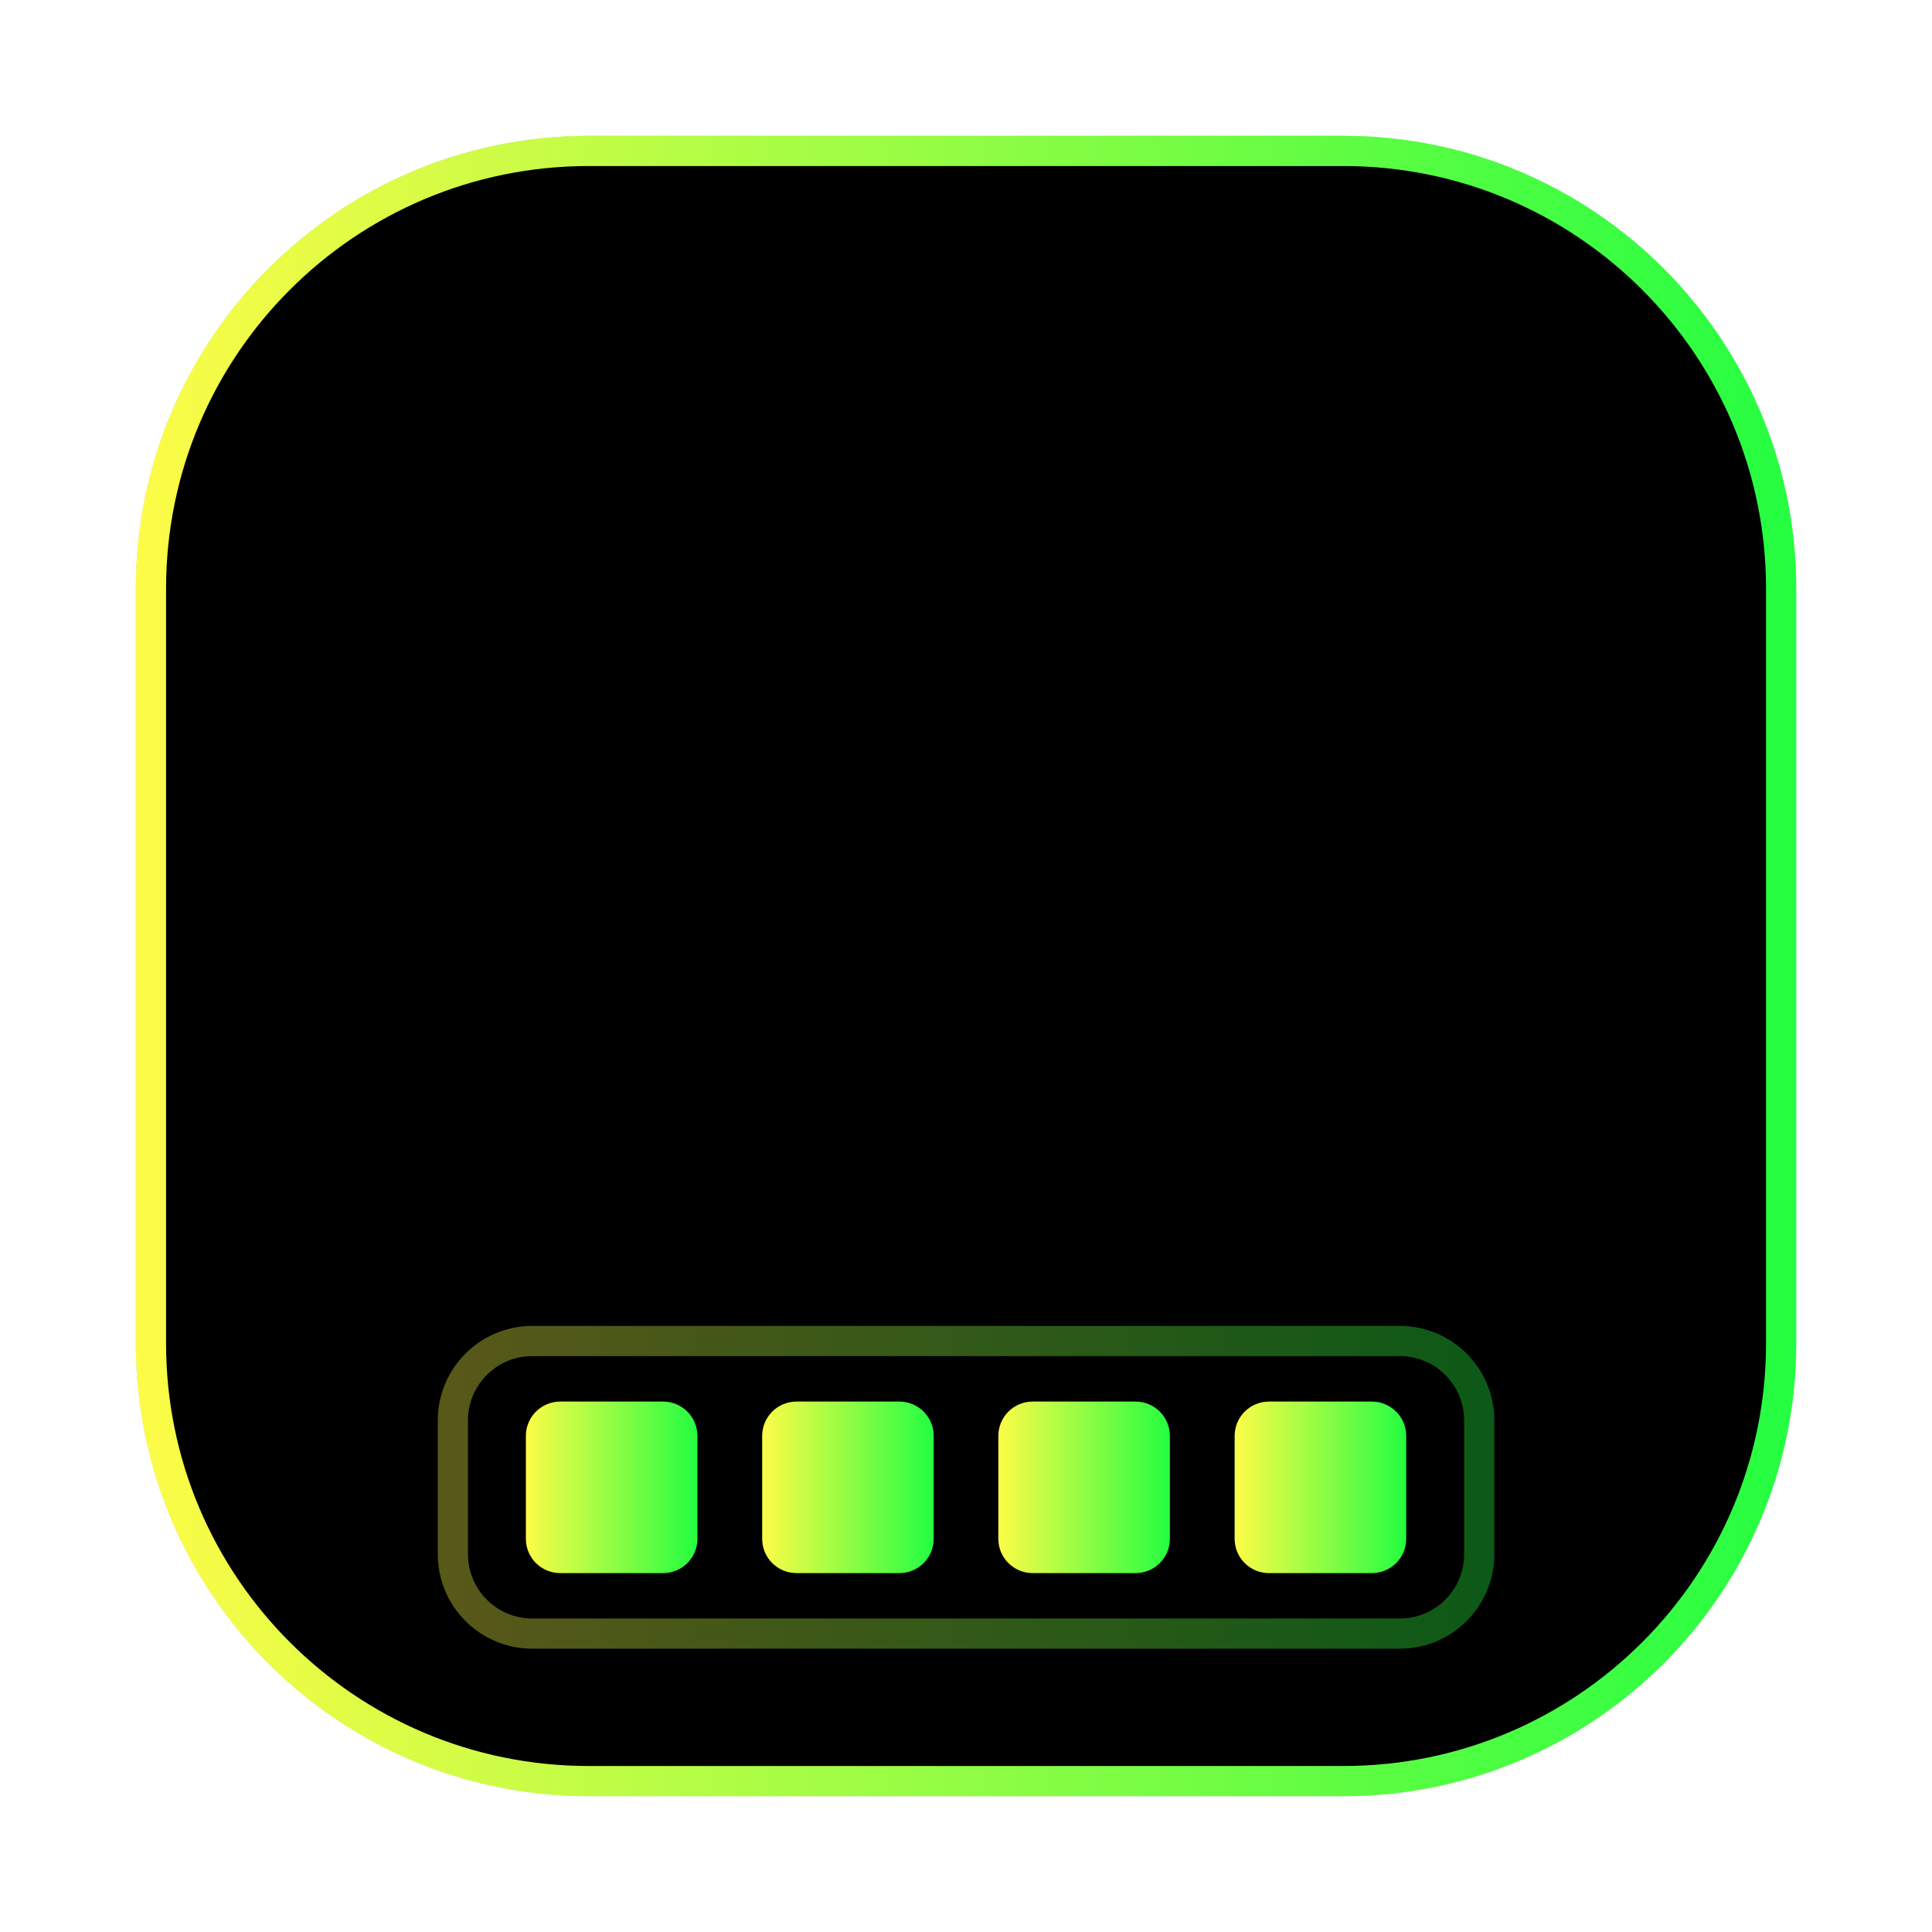 <svg width="64" height="64" viewBox="0 0 64 64" fill="none" xmlns="http://www.w3.org/2000/svg">
<g opacity="0.3" filter="url(#filter0_f_10_20091)">
<path d="M44.5 4.5H19.5C11.216 4.5 4.5 11.216 4.5 19.5V44.5C4.5 52.785 11.216 59.5 19.5 59.5H44.5C52.785 59.5 59.5 52.785 59.5 44.5V19.5C59.5 11.216 52.785 4.5 44.5 4.5Z" fill="black"/>
<path d="M19.5 5H44.5C52.508 5 59 11.492 59 19.5V44.5C59 52.508 52.508 59 44.5 59H19.5C11.492 59 5 52.508 5 44.5V19.5C5 11.492 11.492 5 19.5 5Z" stroke="url(#paint0_linear_10_20091)"/>
</g>
<path d="M19.502 5H44.502C52.51 5 59.002 11.492 59.002 19.5V44.501C59.002 52.509 52.51 59.001 44.502 59.001H19.502C11.493 59.001 5.001 52.509 5.001 44.501V19.5C5.001 11.492 11.493 5 19.502 5Z" fill="black" stroke="url(#paint1_linear_10_20091)"/>
<path opacity="0.35" d="M17.633 44.423H46.371C47.824 44.423 49.002 45.601 49.002 47.054V51.484C49.002 52.937 47.824 54.115 46.371 54.115H17.633C16.18 54.115 15.002 52.937 15.002 51.484V47.054C15.002 45.601 16.18 44.423 17.633 44.423Z" fill="black" stroke="url(#paint2_linear_10_20091)"/>
<path d="M21.966 46.429H18.557C17.929 46.429 17.42 46.938 17.42 47.566V50.975C17.42 51.603 17.929 52.111 18.557 52.111H21.966C22.594 52.111 23.103 51.603 23.103 50.975V47.566C23.103 46.938 22.594 46.429 21.966 46.429Z" fill="url(#paint3_linear_10_20091)"/>
<path d="M29.793 46.429H26.384C25.756 46.429 25.248 46.938 25.248 47.566V50.975C25.248 51.603 25.756 52.111 26.384 52.111H29.793C30.421 52.111 30.93 51.603 30.93 50.975V47.566C30.93 46.938 30.421 46.429 29.793 46.429Z" fill="url(#paint4_linear_10_20091)"/>
<path d="M37.617 46.429H34.208C33.58 46.429 33.071 46.938 33.071 47.566V50.975C33.071 51.603 33.58 52.111 34.208 52.111H37.617C38.245 52.111 38.754 51.603 38.754 50.975V47.566C38.754 46.938 38.245 46.429 37.617 46.429Z" fill="url(#paint5_linear_10_20091)"/>
<path d="M45.445 46.429H42.036C41.408 46.429 40.899 46.938 40.899 47.566V50.975C40.899 51.603 41.408 52.111 42.036 52.111H45.445C46.073 52.111 46.582 51.603 46.582 50.975V47.566C46.582 46.938 46.073 46.429 45.445 46.429Z" fill="url(#paint6_linear_10_20091)"/>
<defs>
<filter id="filter0_f_10_20091" x="3.262" y="3.262" width="57.475" height="57.475" filterUnits="userSpaceOnUse" color-interpolation-filters="sRGB">
<feFlood flood-opacity="0" result="BackgroundImageFix"/>
<feBlend mode="normal" in="SourceGraphic" in2="BackgroundImageFix" result="shape"/>
<feGaussianBlur stdDeviation="0.619" result="effect1_foregroundBlur_10_20091"/>
</filter>
<linearGradient id="paint0_linear_10_20091" x1="4.5" y1="32" x2="59.5" y2="32" gradientUnits="userSpaceOnUse">
<stop stop-color="#FDFC47"/>
<stop offset="1" stop-color="#24FE41"/>
</linearGradient>
<linearGradient id="paint1_linear_10_20091" x1="4.501" y1="32" x2="59.502" y2="32" gradientUnits="userSpaceOnUse">
<stop stop-color="#FDFC47"/>
<stop offset="1" stop-color="#24FE41"/>
</linearGradient>
<linearGradient id="paint2_linear_10_20091" x1="14.502" y1="49.269" x2="49.502" y2="49.269" gradientUnits="userSpaceOnUse">
<stop stop-color="#FDFC47"/>
<stop offset="1" stop-color="#24FE41"/>
</linearGradient>
<linearGradient id="paint3_linear_10_20091" x1="17.42" y1="49.27" x2="23.103" y2="49.27" gradientUnits="userSpaceOnUse">
<stop stop-color="#FDFC47"/>
<stop offset="1" stop-color="#24FE41"/>
</linearGradient>
<linearGradient id="paint4_linear_10_20091" x1="25.248" y1="49.27" x2="30.93" y2="49.27" gradientUnits="userSpaceOnUse">
<stop stop-color="#FDFC47"/>
<stop offset="1" stop-color="#24FE41"/>
</linearGradient>
<linearGradient id="paint5_linear_10_20091" x1="33.071" y1="49.27" x2="38.754" y2="49.27" gradientUnits="userSpaceOnUse">
<stop stop-color="#FDFC47"/>
<stop offset="1" stop-color="#24FE41"/>
</linearGradient>
<linearGradient id="paint6_linear_10_20091" x1="40.899" y1="49.27" x2="46.582" y2="49.27" gradientUnits="userSpaceOnUse">
<stop stop-color="#FDFC47"/>
<stop offset="1" stop-color="#24FE41"/>
</linearGradient>
</defs>
</svg>
